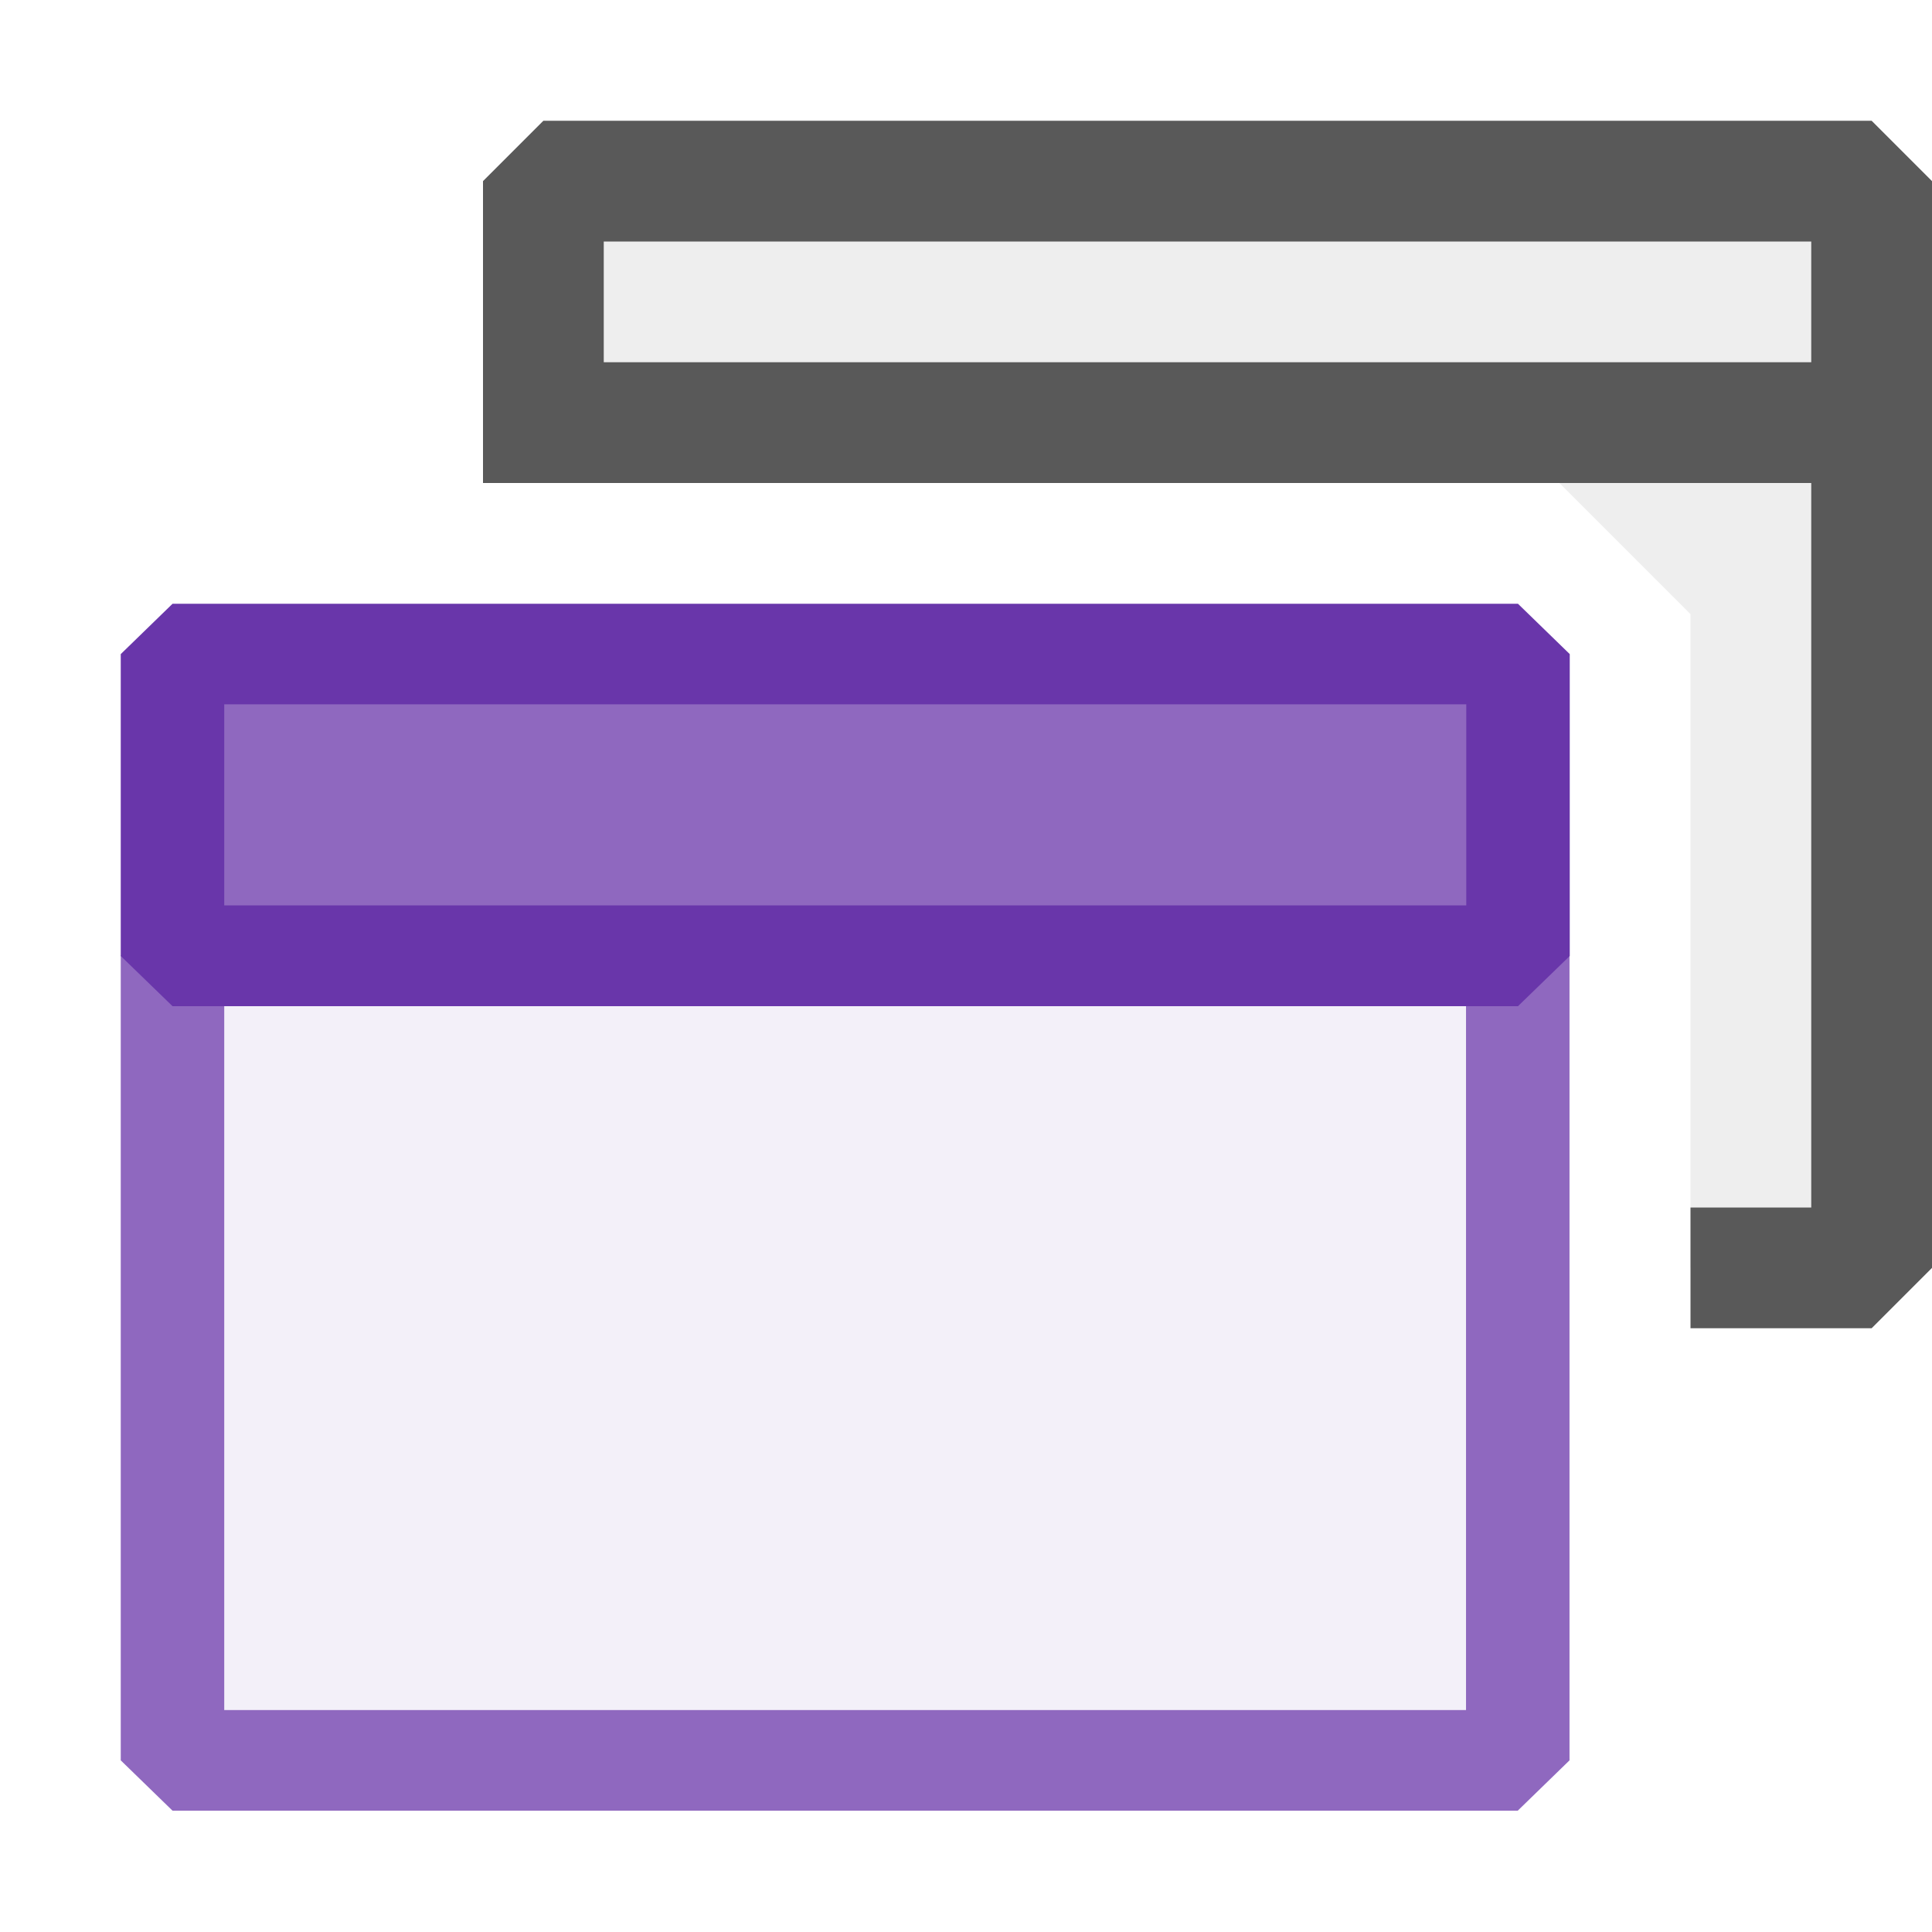 <?xml version="1.0" encoding="UTF-8" standalone="no"?>
<svg
   viewBox="0 0 16 16"
   version="1.1"
   id="svg5"
   xmlns="http://www.w3.org/2000/svg"
   xmlns:svg="http://www.w3.org/2000/svg">
  <defs
     id="defs1">
    <style
       id="style1">.canvas{fill: none; opacity: 0;}.light-defaultgrey-10{fill: #212121; opacity: 0.1;}.light-defaultgrey{fill: #212121; opacity: 1;}.cls-1{opacity:0.75;}</style>
  </defs>
  <title
     id="title1">IconLightVersion</title>
  <g
     id="canvas">
    <path
       class="canvas"
       d="M16,16H0V0H16Z"
       id="path1" />
  </g>
  <g
     id="level-1">
    <g
       class="cls-1"
       id="g3">
      <path
         class="light-defaultgrey-10"
         d="M15.5,1.5v9H14V5.086L12.914,4H4.5V1.5Z"
         id="path2" />
      <path
         class="light-defaultgrey"
         d="M15.5,1H4.5L4,1.5V4H15v6H14v1h1.5l.5-.5v-9ZM15,3H5V2H15Z"
         id="path3" />
    </g>
    <g
       class="cls-1"
       id="g3-1"
       style="opacity:0.75"
       transform="matrix(0.857,0,0,0.833,0.143,3.333)">
      <path
         class="light-purple-10"
         d="m 14.5,5.5 v 8 h -13 v -8 z"
         id="path2-1"
         style="opacity:0.1;fill:#6936aa" />
      <path
         class="light-purple"
         d="M 14.5,5 H 1.5 L 1,5.5 v 8 L 1.5,14 h 13 L 15,13.5 v -8 z M 14,13 H 2 V 6 h 12 z"
         id="path3-5"
         style="opacity:1;fill:#6936aa" />
    </g>
    <g
       class="cls-1"
       id="g4"
       style="opacity:0.75"
       transform="matrix(0.857,0,0,0.833,0.143,3.333)">
      <path
         class="light-purple"
         d="m 14.5,2.5 v 3 h -13 v -3 z"
         id="path4"
         style="opacity:1;fill:#6936aa" />
    </g>
    <path
       class="light-purple"
       d="M 12.571,5 H 1.429 L 1,5.417 v 2.5 L 1.429,8.333 H 12.571 L 13,7.917 v -2.5 z M 12.143,7.5 H 1.857 V 5.833 H 12.143 Z"
       id="path5-2"
       style="fill:#6936aa;stroke-width:0.845" />
  </g>
</svg>
